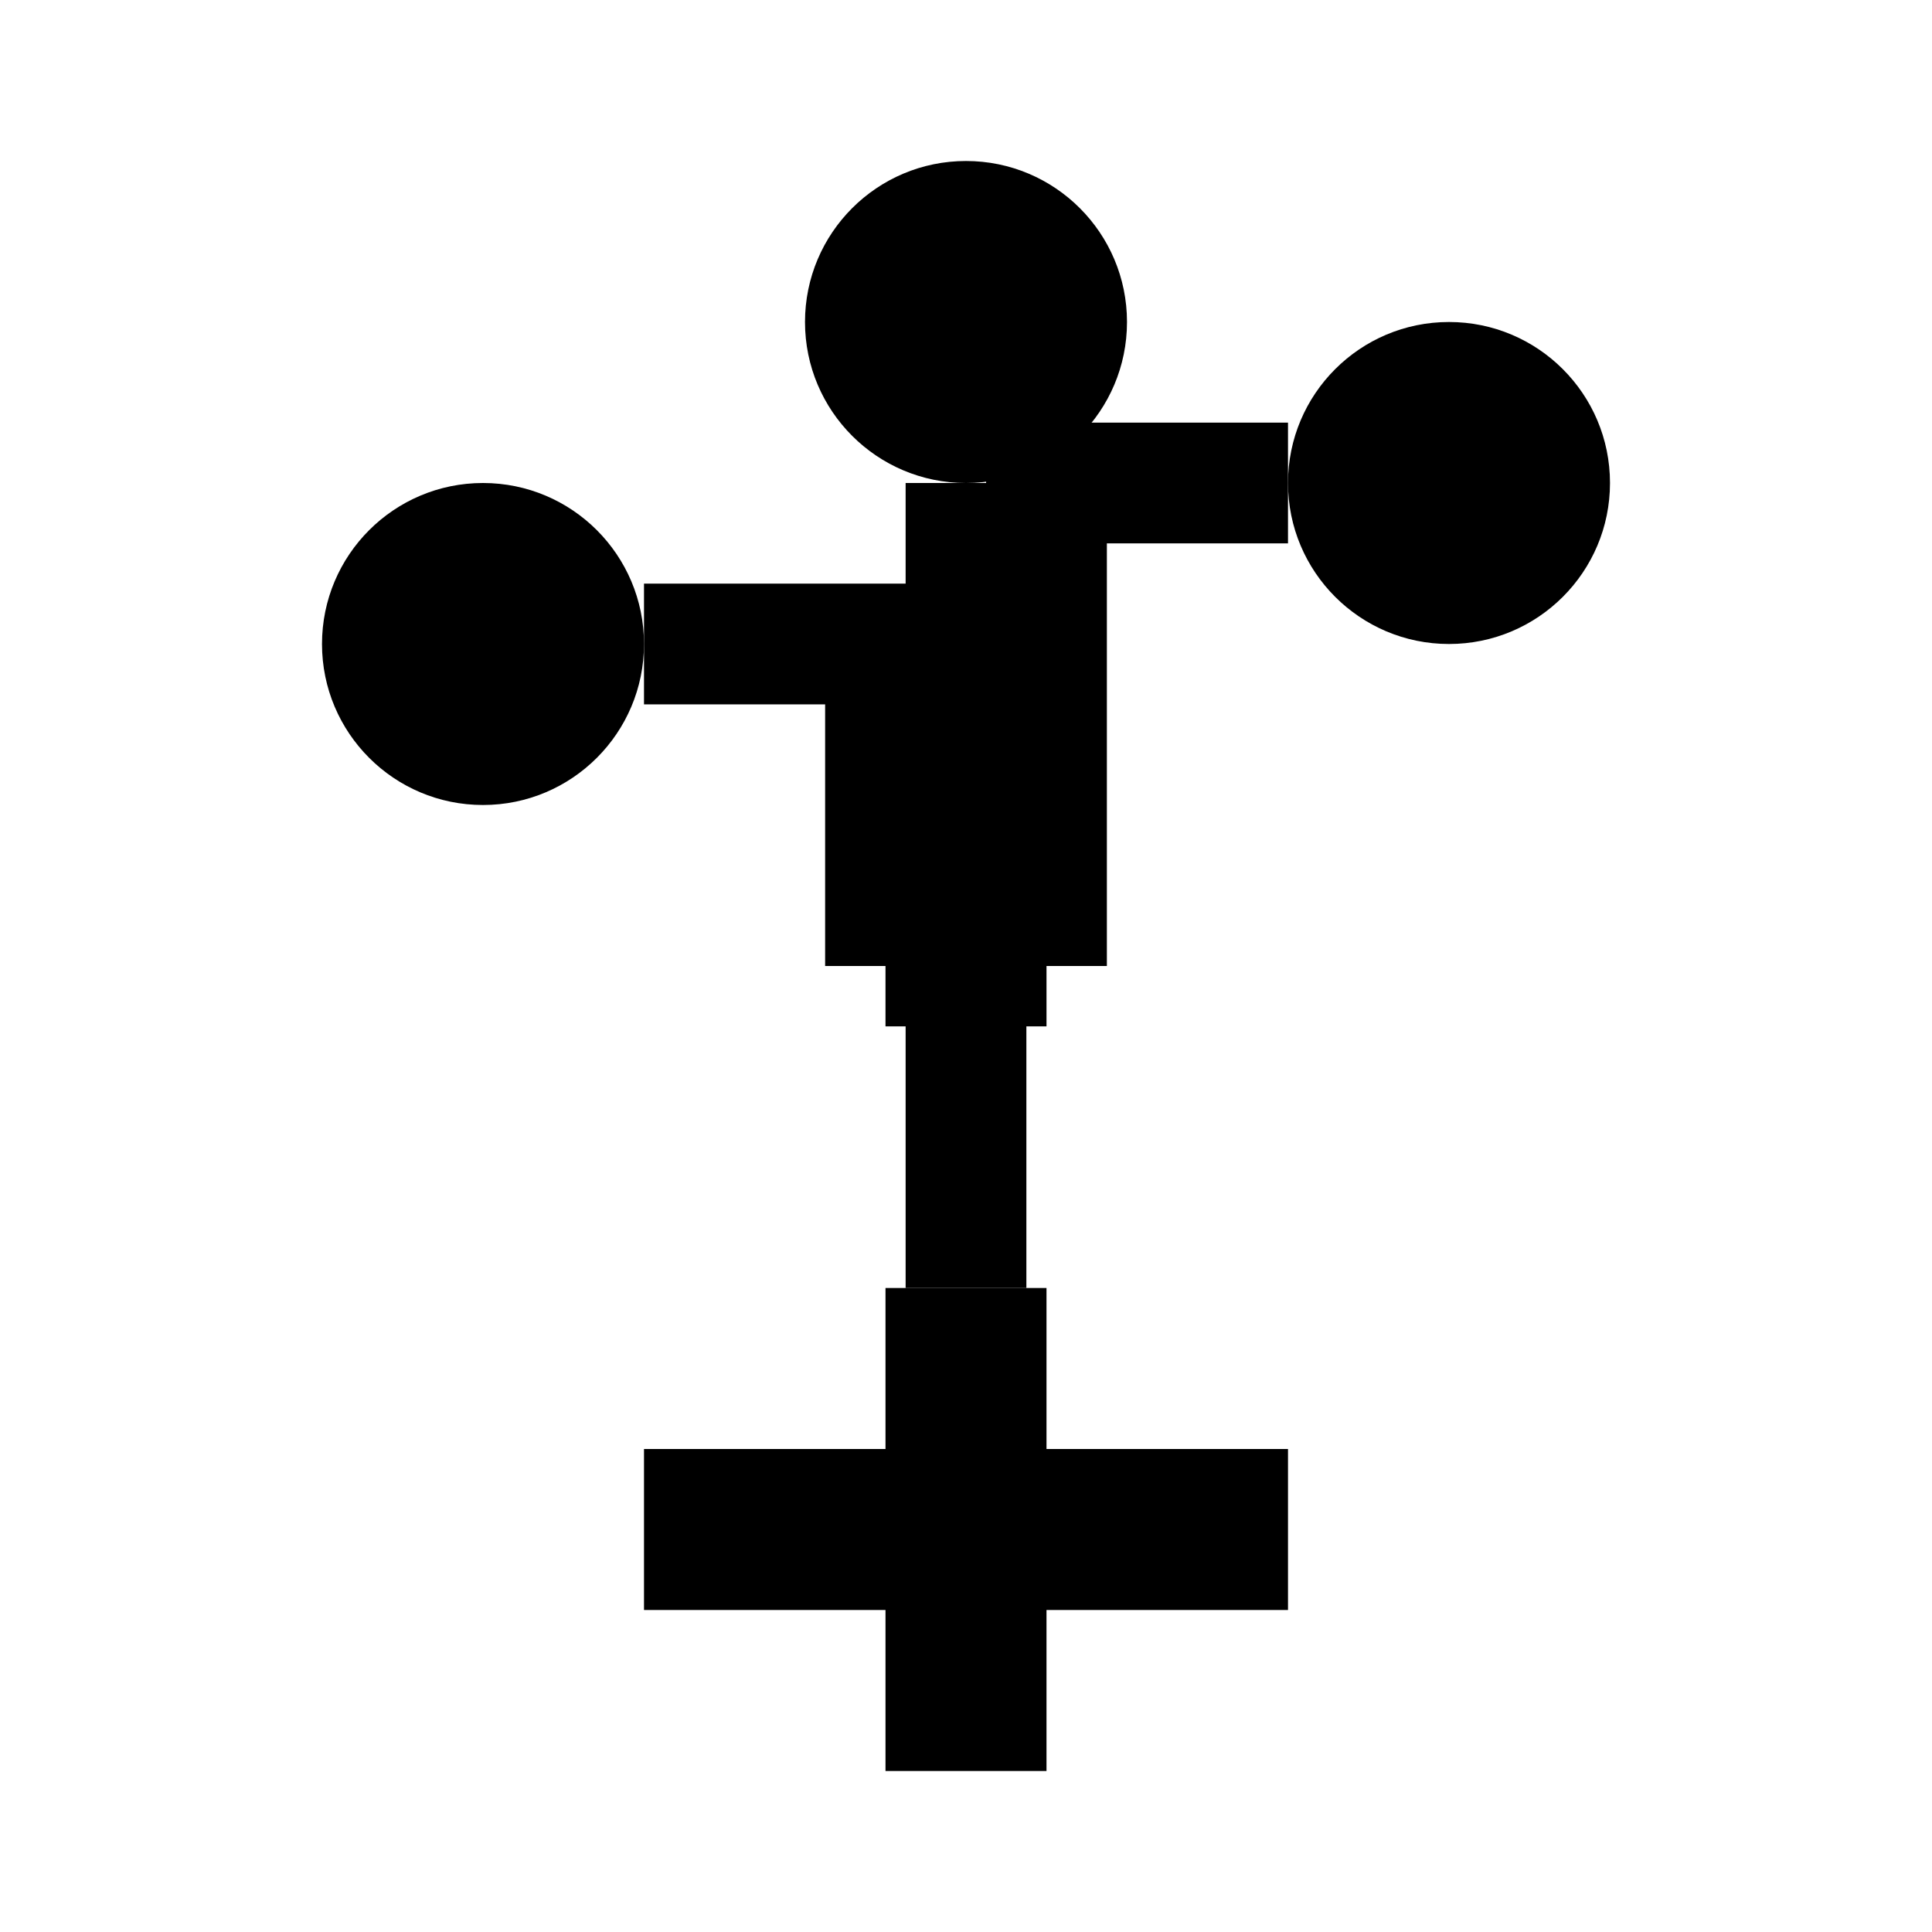 <svg width="24" height="24" viewBox="0 0 24 24" fill="none" xmlns="http://www.w3.org/2000/svg">
  <!-- Main tree trunk -->
  <rect x="11" y="16" width="2" height="6" fill="currentColor"/>
  
  <!-- Root folder -->
  <path d="M8 20 L16 20 L16 18 L8 18 Z" fill="currentColor"/>
  
  <!-- Branch 1 (left) -->
  <circle cx="6" cy="8" r="2" fill="currentColor"/>
  <path d="M8 8 L11 8 L11 12" stroke="currentColor" stroke-width="1.5" fill="none"/>
  
  <!-- Branch 2 (right) -->
  <circle cx="18" cy="6" r="2" fill="currentColor"/>
  <path d="M16 6 L13 6 L13 12" stroke="currentColor" stroke-width="1.5" fill="none"/>
  
  <!-- Branch 3 (top) -->
  <circle cx="12" cy="4" r="2" fill="currentColor"/>
  <path d="M12 6 L12 12" stroke="currentColor" stroke-width="1.5" fill="none"/>
  
  <!-- Connection lines -->
  <path d="M11 12 L13 12" stroke="currentColor" stroke-width="1.5" fill="none"/>
  <path d="M12 12 L12 16" stroke="currentColor" stroke-width="1.5" fill="none"/>
</svg>
